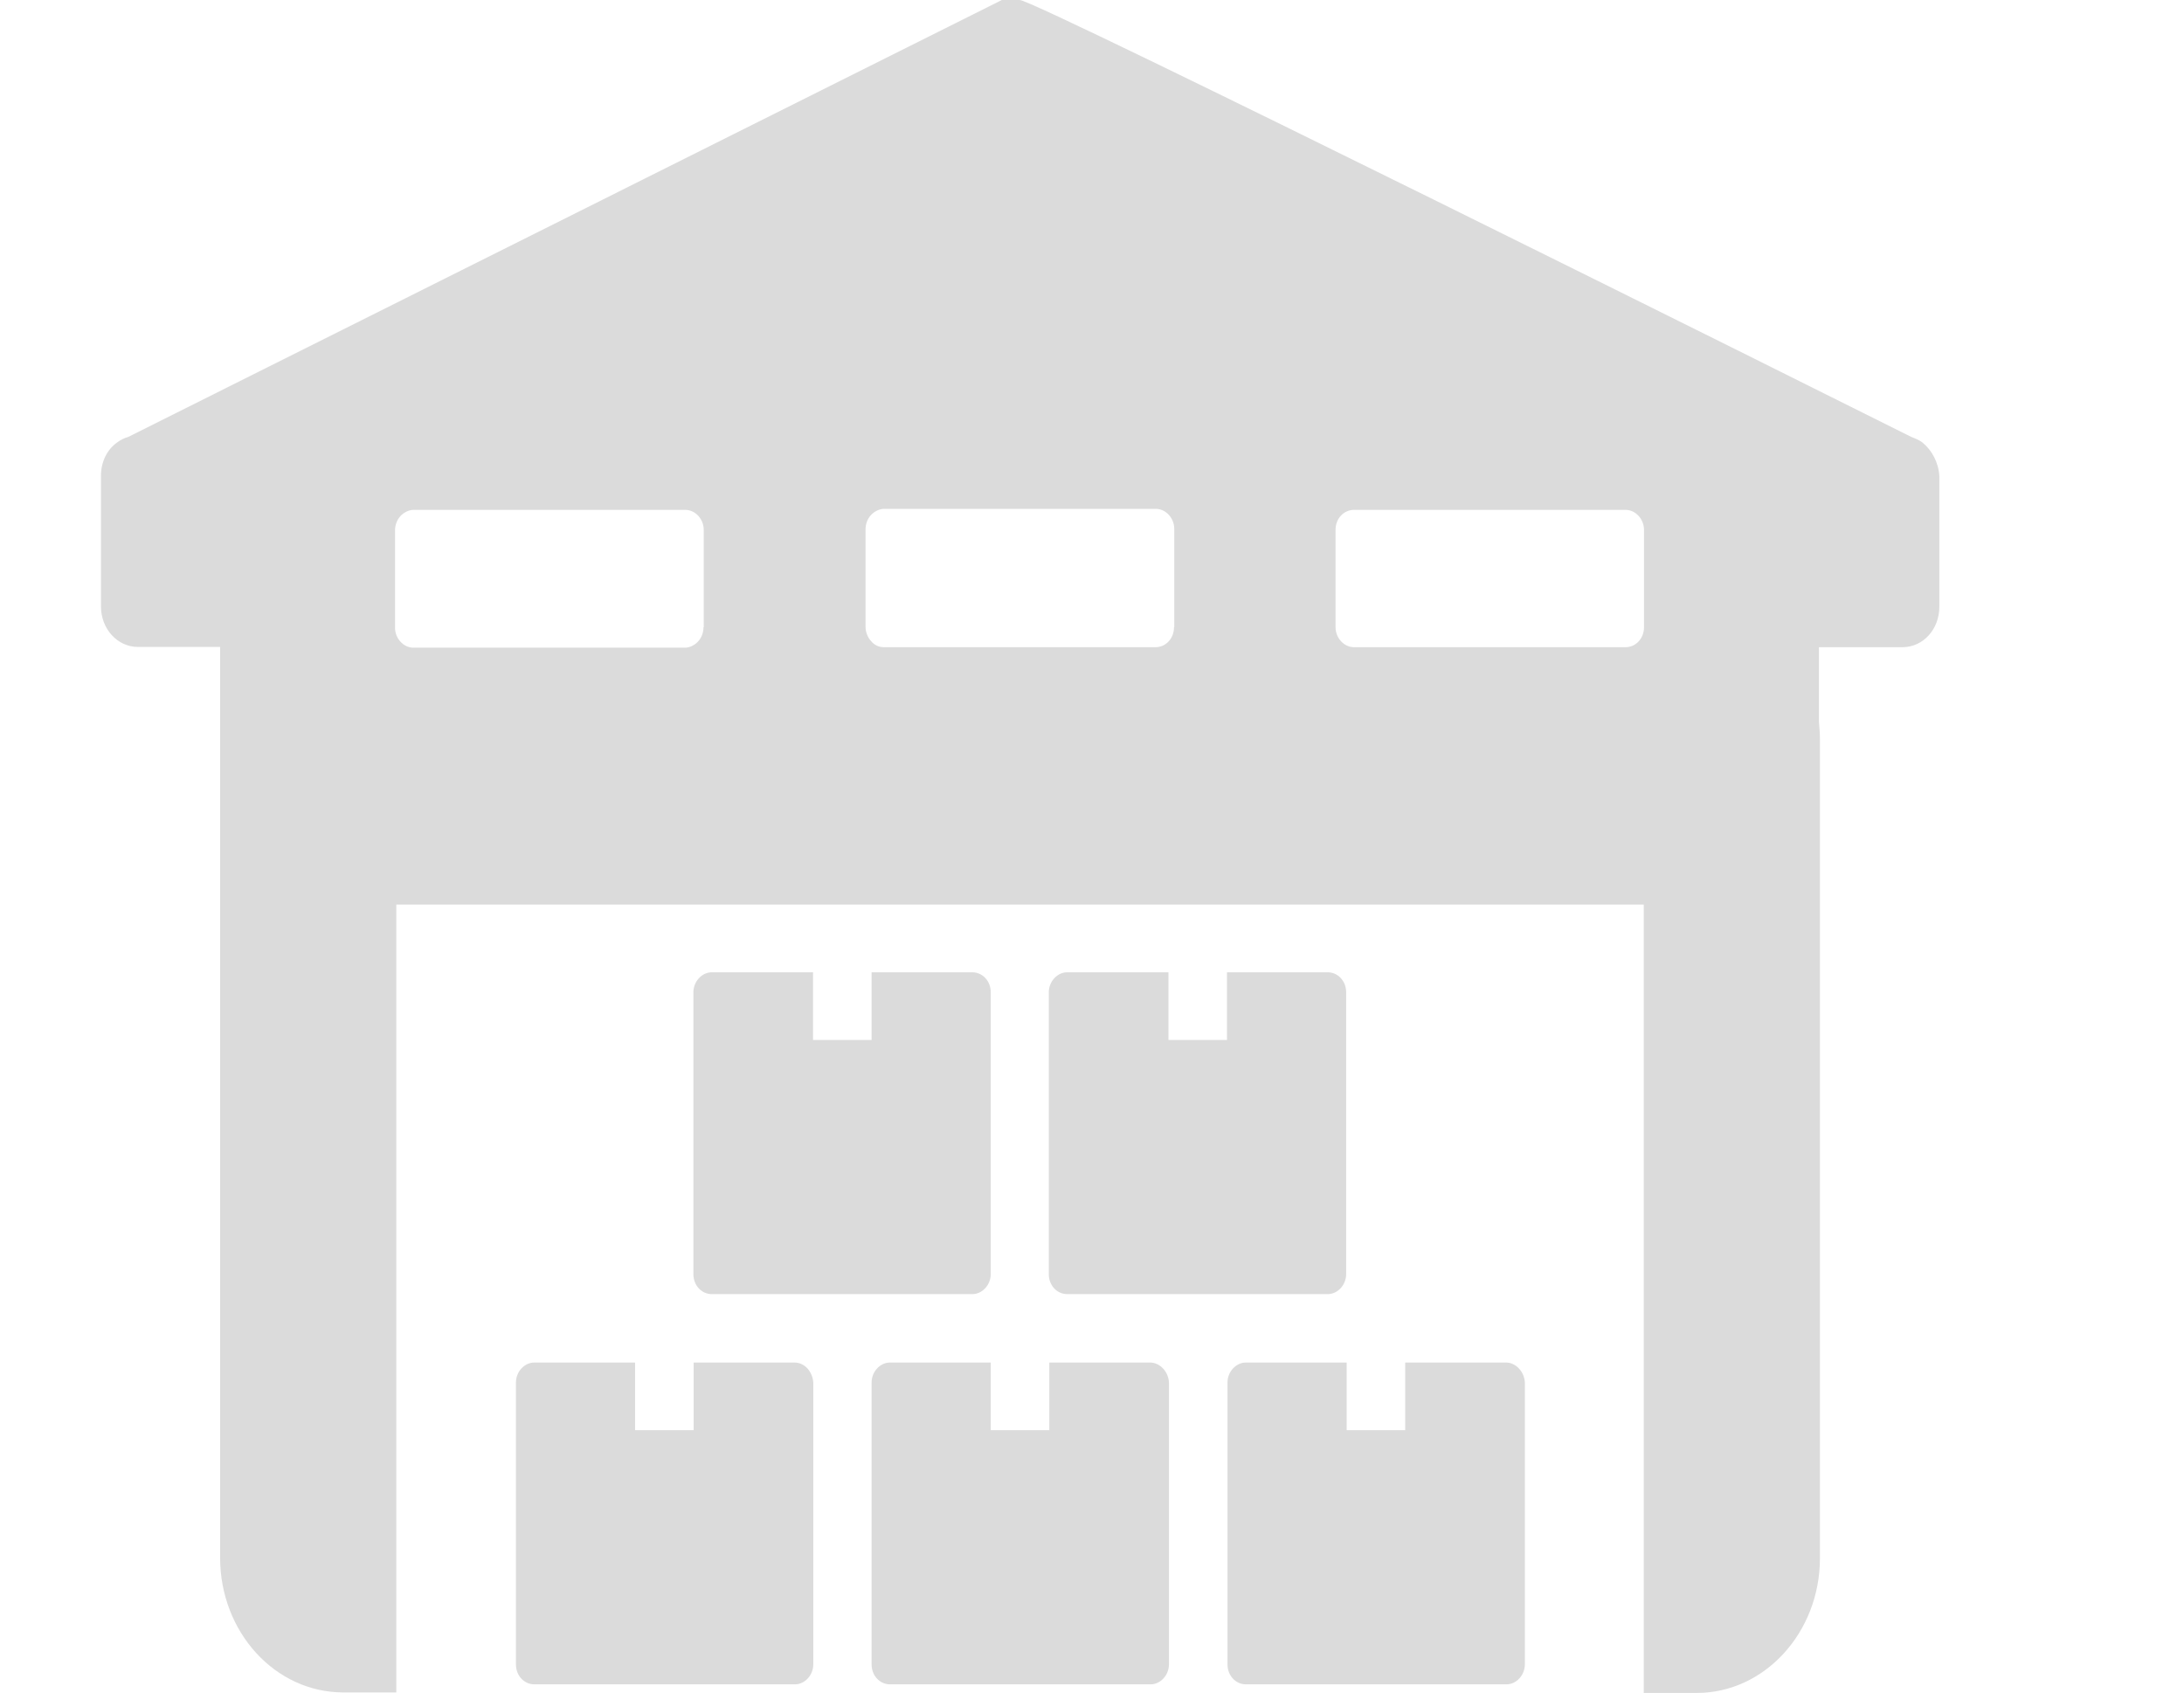 <?xml version="1.0" standalone="no"?><!DOCTYPE svg PUBLIC "-//W3C//DTD SVG 1.1//EN" "http://www.w3.org/Graphics/SVG/1.1/DTD/svg11.dtd"><svg t="1538118872799" class="icon" style="" viewBox="0 0 1321 1024" version="1.1" xmlns="http://www.w3.org/2000/svg" p-id="6572" xmlns:xlink="http://www.w3.org/1999/xlink" width="258.008" height="200"><defs><style type="text/css"></style></defs><path d="M1162.783 267.642c-1.985-1.527-4.428-2.443-6.718-3.359C1094.689 233.595 626.278 0 616.812 0h-10.84L77.56 264.283c-2.29 0.611-4.733 1.832-6.718 3.359-6.107 4.275-9.771 11.756-9.771 20.153V366.881c0 13.588 10.077 24.428 22.291 24.428h49.772v550.856c0 45.04 33.283 81.529 74.506 81.529h32.062V547.192h754.526v476.808h32.062c41.07 0 74.506-36.642 74.506-81.529V447.342c0-3.664-0.305-7.176-0.611-10.84v-45.04h50.536c12.519 0 22.291-10.84 22.291-24.428v-79.086c-0.458-8.092-4.428-15.573-10.229-20.306z m-737.274 111.759c0 3.054-1.069 6.26-3.359 8.703-1.985 2.137-5.038 3.664-7.786 3.664H250.084c-6.107 0-11.145-5.649-11.145-12.061v-58.933c0-3.054 1.069-6.26 3.359-8.703 1.985-2.137 5.038-3.664 7.786-3.664h164.432c6.107 0 11.145 5.649 11.145 12.061v58.933h-0.153z m284.589 0c0 6.87-5.038 12.061-11.145 12.061H534.672c-3.054 0-5.802-1.221-7.786-3.664-1.985-2.137-3.359-5.344-3.359-8.703v-58.933c0-3.054 1.069-6.26 3.359-8.703 1.985-2.137 5.038-3.664 7.786-3.664h164.432c6.107 0 11.145 5.649 11.145 12.061v59.544h-0.153z m284.283 0c0 6.87-5.038 12.061-11.145 12.061H818.956c-6.107 0-11.145-5.649-11.145-12.061v-58.933c0-6.87 5.038-12.061 11.145-12.061H983.235c6.107 0 11.145 5.649 11.145 12.061v58.933z" p-id="6573" fill="#dbdbdb"></path><path d="M430.547 588.109c-6.107 0-11.145 5.649-11.145 12.061v170.539c0 6.87 5.038 12.061 11.145 12.061h157.562c6.107 0 11.145-5.649 11.145-12.061V600.171c0-6.87-5.038-12.061-11.145-12.061h-60.918v40.917h-35.421v-40.917H430.547z m214.968 0c-6.107 0-11.145 5.649-11.145 12.061v170.539c0 6.87 5.038 12.061 11.145 12.061H803.077c6.107 0 11.145-5.649 11.145-12.061V600.171c0-6.87-5.038-12.061-11.145-12.061h-60.918v40.917h-35.421v-40.917h-61.223zM480.472 824.147h-60.918v40.917h-35.421v-40.917h-60.918c-6.107 0-11.145 5.649-11.145 12.061v170.539c0 6.87 5.038 12.061 11.145 12.061h157.562c6.107 0 11.145-5.649 11.145-12.061V836.208c-0.458-6.412-5.038-12.061-11.451-12.061z m215.121 0h-60.918v40.917h-35.421v-40.917h-60.918c-6.107 0-11.145 5.649-11.145 12.061v170.539c0 6.87 5.038 12.061 11.145 12.061h157.562c6.107 0 11.145-5.649 11.145-12.061V836.208c-0.305-6.412-5.344-12.061-11.451-12.061z m215.274 0h-60.918v40.917h-35.421v-40.917h-60.918c-6.107 0-11.145 5.649-11.145 12.061v170.539c0 6.87 5.038 12.061 11.145 12.061h157.562c6.107 0 11.145-5.649 11.145-12.061V836.208c-0.305-6.412-5.344-12.061-11.451-12.061z" p-id="6574" fill="#dbdbdb"></path></svg>